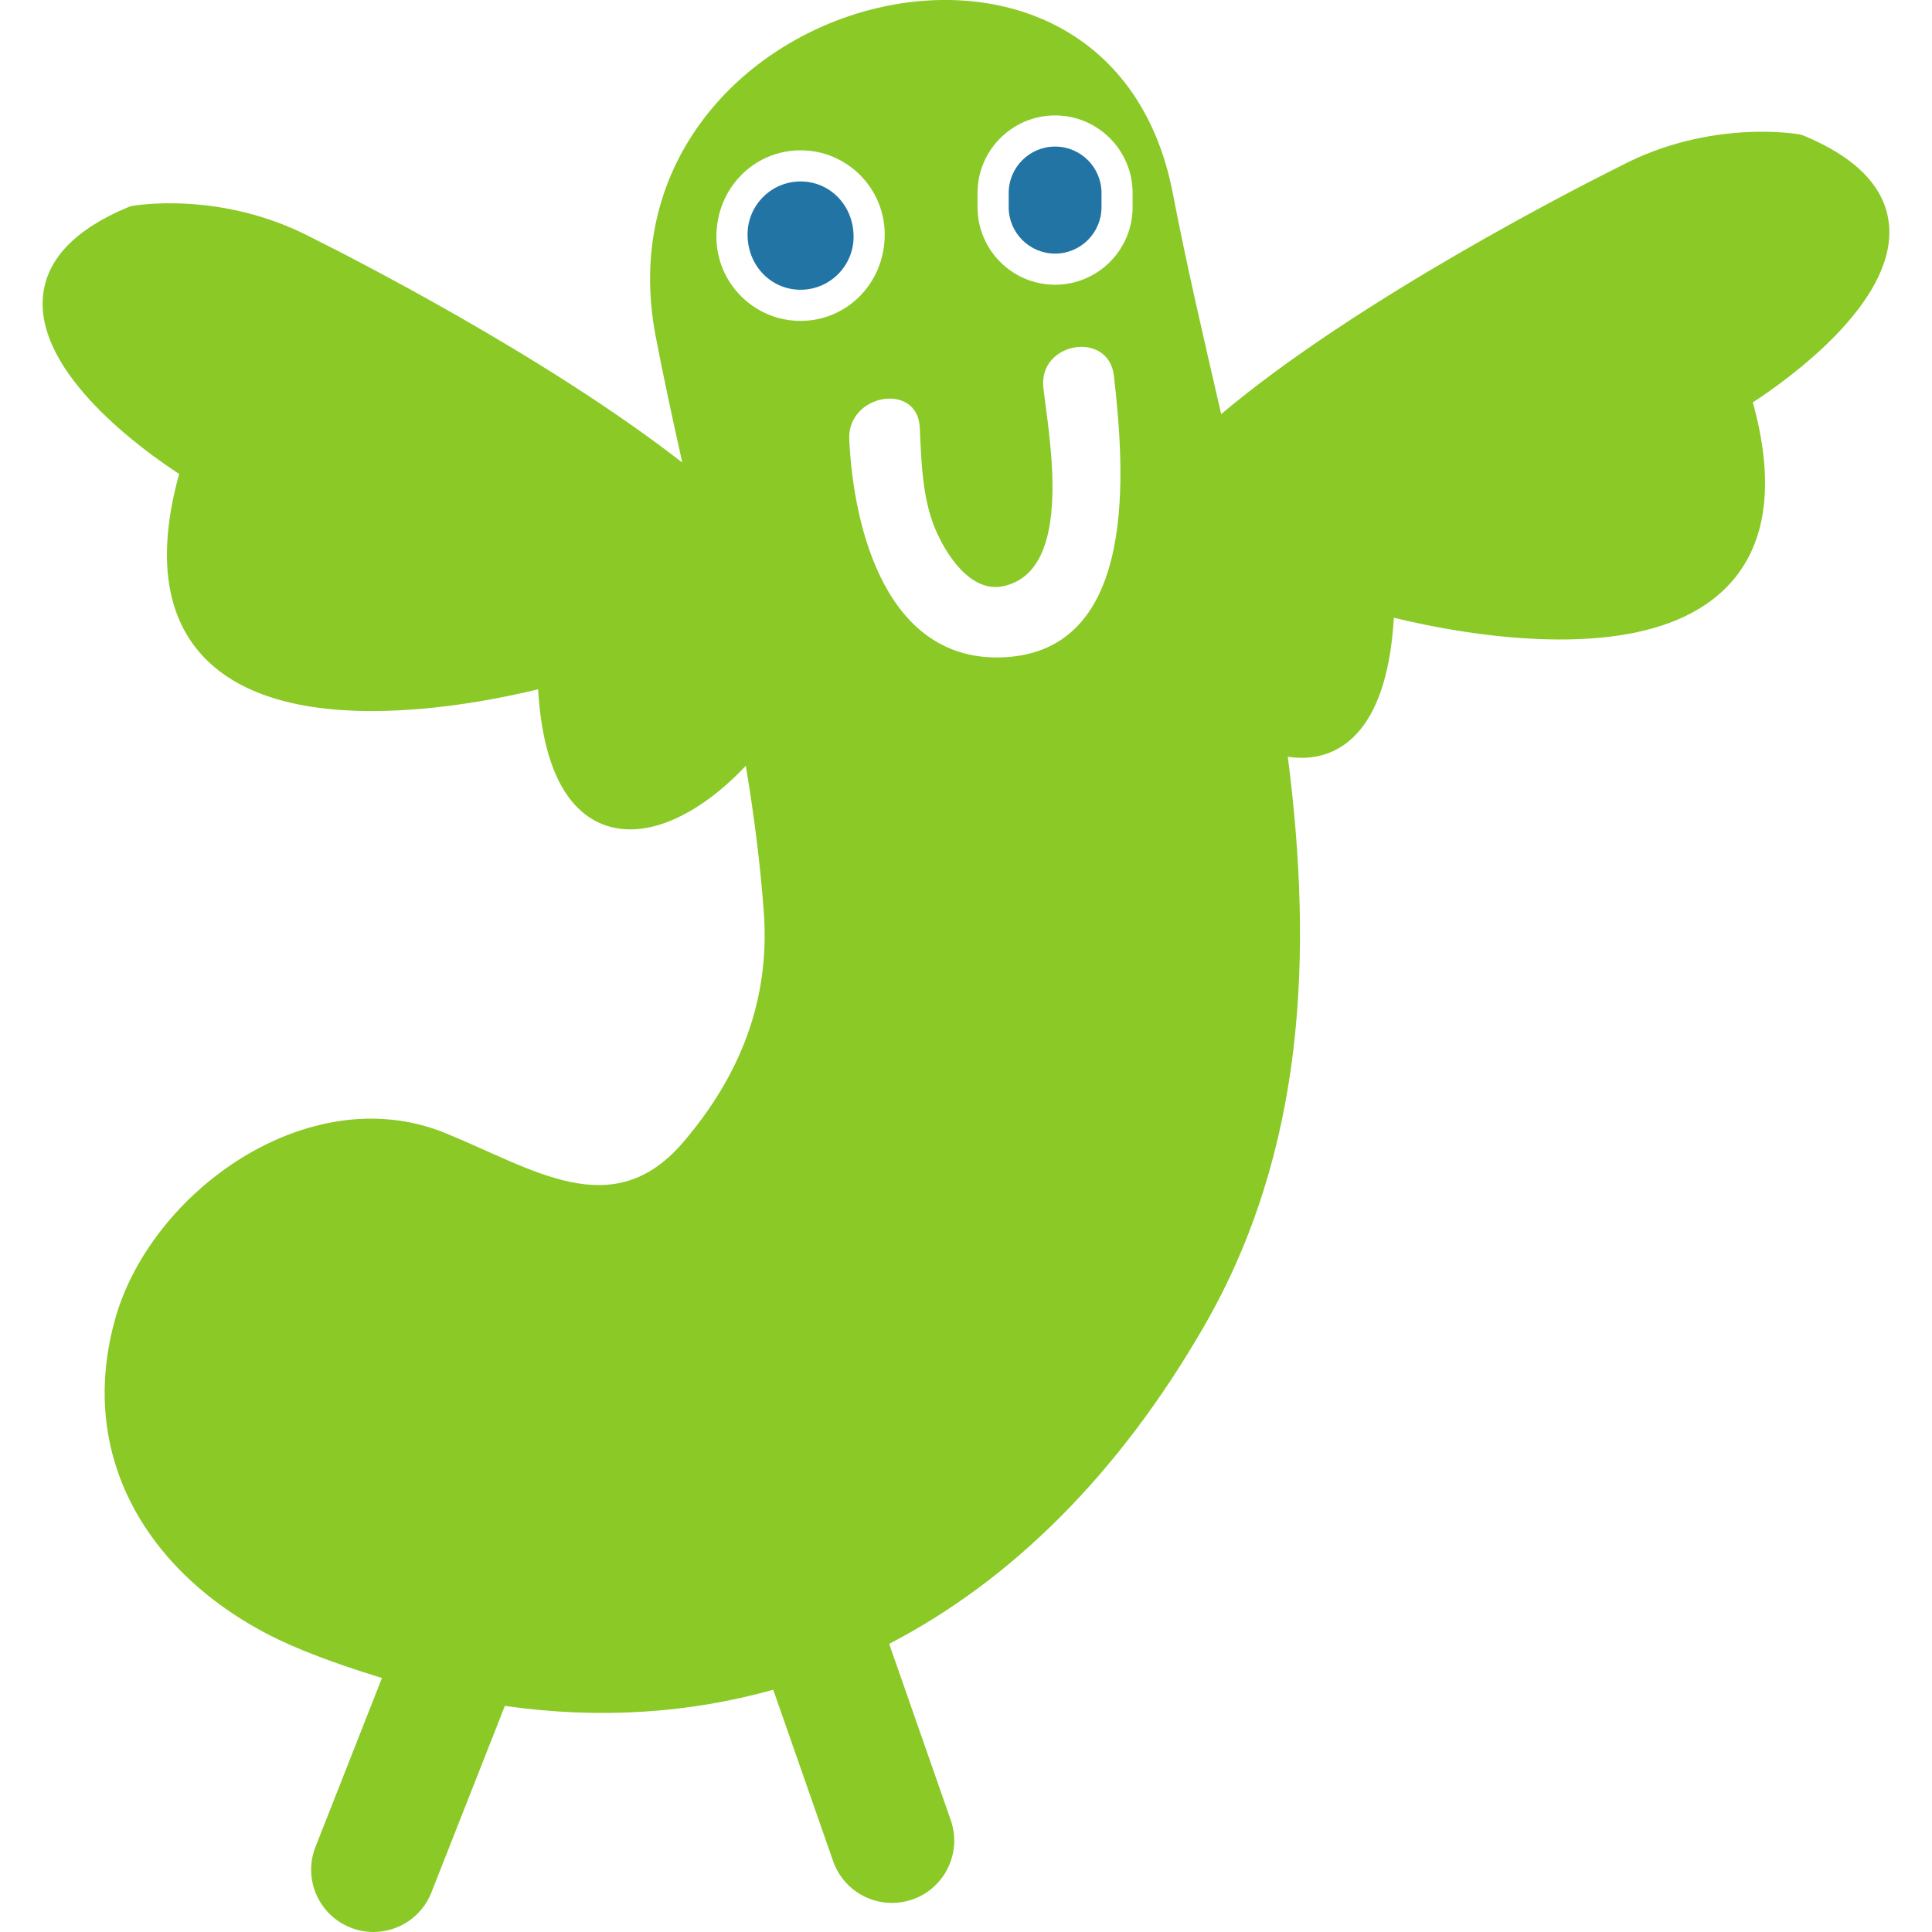 <?xml version="1.0" encoding="iso-8859-1"?>
<!-- Generator: Adobe Illustrator 18.1.1, SVG Export Plug-In . SVG Version: 6.00 Build 0)  -->
<svg version="1.1" id="Capa_1" xmlns="http://www.w3.org/2000/svg" xmlns:xlink="http://www.w3.org/1999/xlink" x="0px" y="0px"
	 viewBox="0 0 504.293 504.293" style="enable-background:new 0 0 504.293 504.293;" xml:space="preserve">
<g>
	<g>
		<path style="fill:#8AC926;" d="M46.762,123.705c-5.275,19.11-3.999,34.132,3.82,44.691c8.446,11.413,24.093,17.2,46.479,17.2
			c17.777,0,35.115-3.65,43.398-5.682c1.861,31.669,15.696,36.57,24.052,36.57c10.112,0,21.102-6.966,30.165-16.599
			c2.113,12.729,3.772,25.483,4.698,38.245c1.666,22.971-6.227,42.683-21.029,59.997c-18.476,21.622-39.147,6.934-62.265-2.43
			c-35.432-14.339-76.872,15.314-86.106,48.893c-11.006,40.025,13.55,71.8,48.893,86.106c7.015,2.845,13.949,5.202,20.834,7.299
			l-17.355,44.081c-3.284,8.348,0.821,17.793,9.177,21.077c1.951,0.772,3.967,1.138,5.942,1.138c6.487,0,12.616-3.902,15.135-10.307
			l19.175-48.706c24.654,3.512,48.105,1.935,70.052-4.227l15.639,44.756c2.341,6.706,8.624,10.9,15.347,10.9
			c1.78,0,3.585-0.293,5.365-0.91c8.47-2.959,12.941-12.234,9.982-20.712l-16.07-46.008c32.197-16.688,60.151-44.61,82.229-82.952
			c26.32-45.699,28.45-96.949,21.825-148.598c1.219,0.187,2.43,0.285,3.625,0.285c8.364,0,22.199-4.902,24.052-36.57
			c8.283,2.032,25.621,5.682,43.39,5.682c0.008,0,0.008,0,0.008,0c22.394,0,38.034-5.788,46.487-17.2
			c7.82-10.559,9.096-25.581,3.82-44.691c9.356-6.096,37.115-25.971,35.571-46.016c-0.764-9.868-8.316-17.834-22.451-23.679
			l-0.797-0.236c-0.39-0.065-23.28-4.202-46.999,8.307c-9.592,4.771-68.394,34.579-104.095,64.687
			c-4.536-19.671-9.039-38.952-12.607-57.518c-16.997-88.61-151.915-50.982-134.999,37.221c2.097,10.949,4.487,21.939,6.942,32.945
			c-35.888-27.954-87.675-54.193-96.567-58.623C57.663,49.548,34.83,53.71,34.431,53.767l-0.797,0.236
			C19.499,59.847,11.948,67.822,11.192,77.69C9.639,97.735,37.398,117.609,46.762,123.705z M255.155,50.369
			c0-11.161,9.08-20.24,20.24-20.24s20.24,9.08,20.24,20.24v3.715c0,11.161-9.08,20.24-20.24,20.24s-20.24-9.08-20.24-20.24V50.369z
			 M240.084,111.61c0.398,8.576,0.626,18.249,3.967,26.296c2.65,6.389,9.112,16.948,17.81,15.103
			c18.688-3.975,11.925-39.033,10.478-51.828c-1.349-11.933,17.062-15.038,18.419-3.073c2.715,23.979,6.747,71.743-28.71,73.458
			c-30.498,1.479-39.285-33.221-40.375-56.884C221.12,102.799,239.531,99.621,240.084,111.61z M208.968,39.233
			c12.112,0,21.963,9.852,21.963,21.972c0,12.705-9.852,22.557-21.963,22.557c-12.112,0-21.972-9.852-21.972-21.972
			C186.996,49.085,196.856,39.233,208.968,39.233z"/>
		<path style="fill:#2274A5;" d="M208.968,75.633c7.625,0,13.835-6.21,13.835-13.843c0-8.226-6.21-14.428-13.835-14.428
			c-7.633,0-13.843,6.21-13.843,13.843C195.125,69.423,201.327,75.633,208.968,75.633z"/>
		<path style="fill:#2274A5;" d="M275.403,66.196c6.674,0,12.112-5.43,12.112-12.112v-3.715c0-6.682-5.438-12.112-12.112-12.112
			s-12.112,5.43-12.112,12.112v3.715C263.283,60.766,268.721,66.196,275.403,66.196z"/>
	</g>
</g>
<g>
</g>
<g>
</g>
<g>
</g>
<g>
</g>
<g>
</g>
<g>
</g>
<g>
</g>
<g>
</g>
<g>
</g>
<g>
</g>
<g>
</g>
<g>
</g>
<g>
</g>
<g>
</g>
<g>
</g>
</svg>

